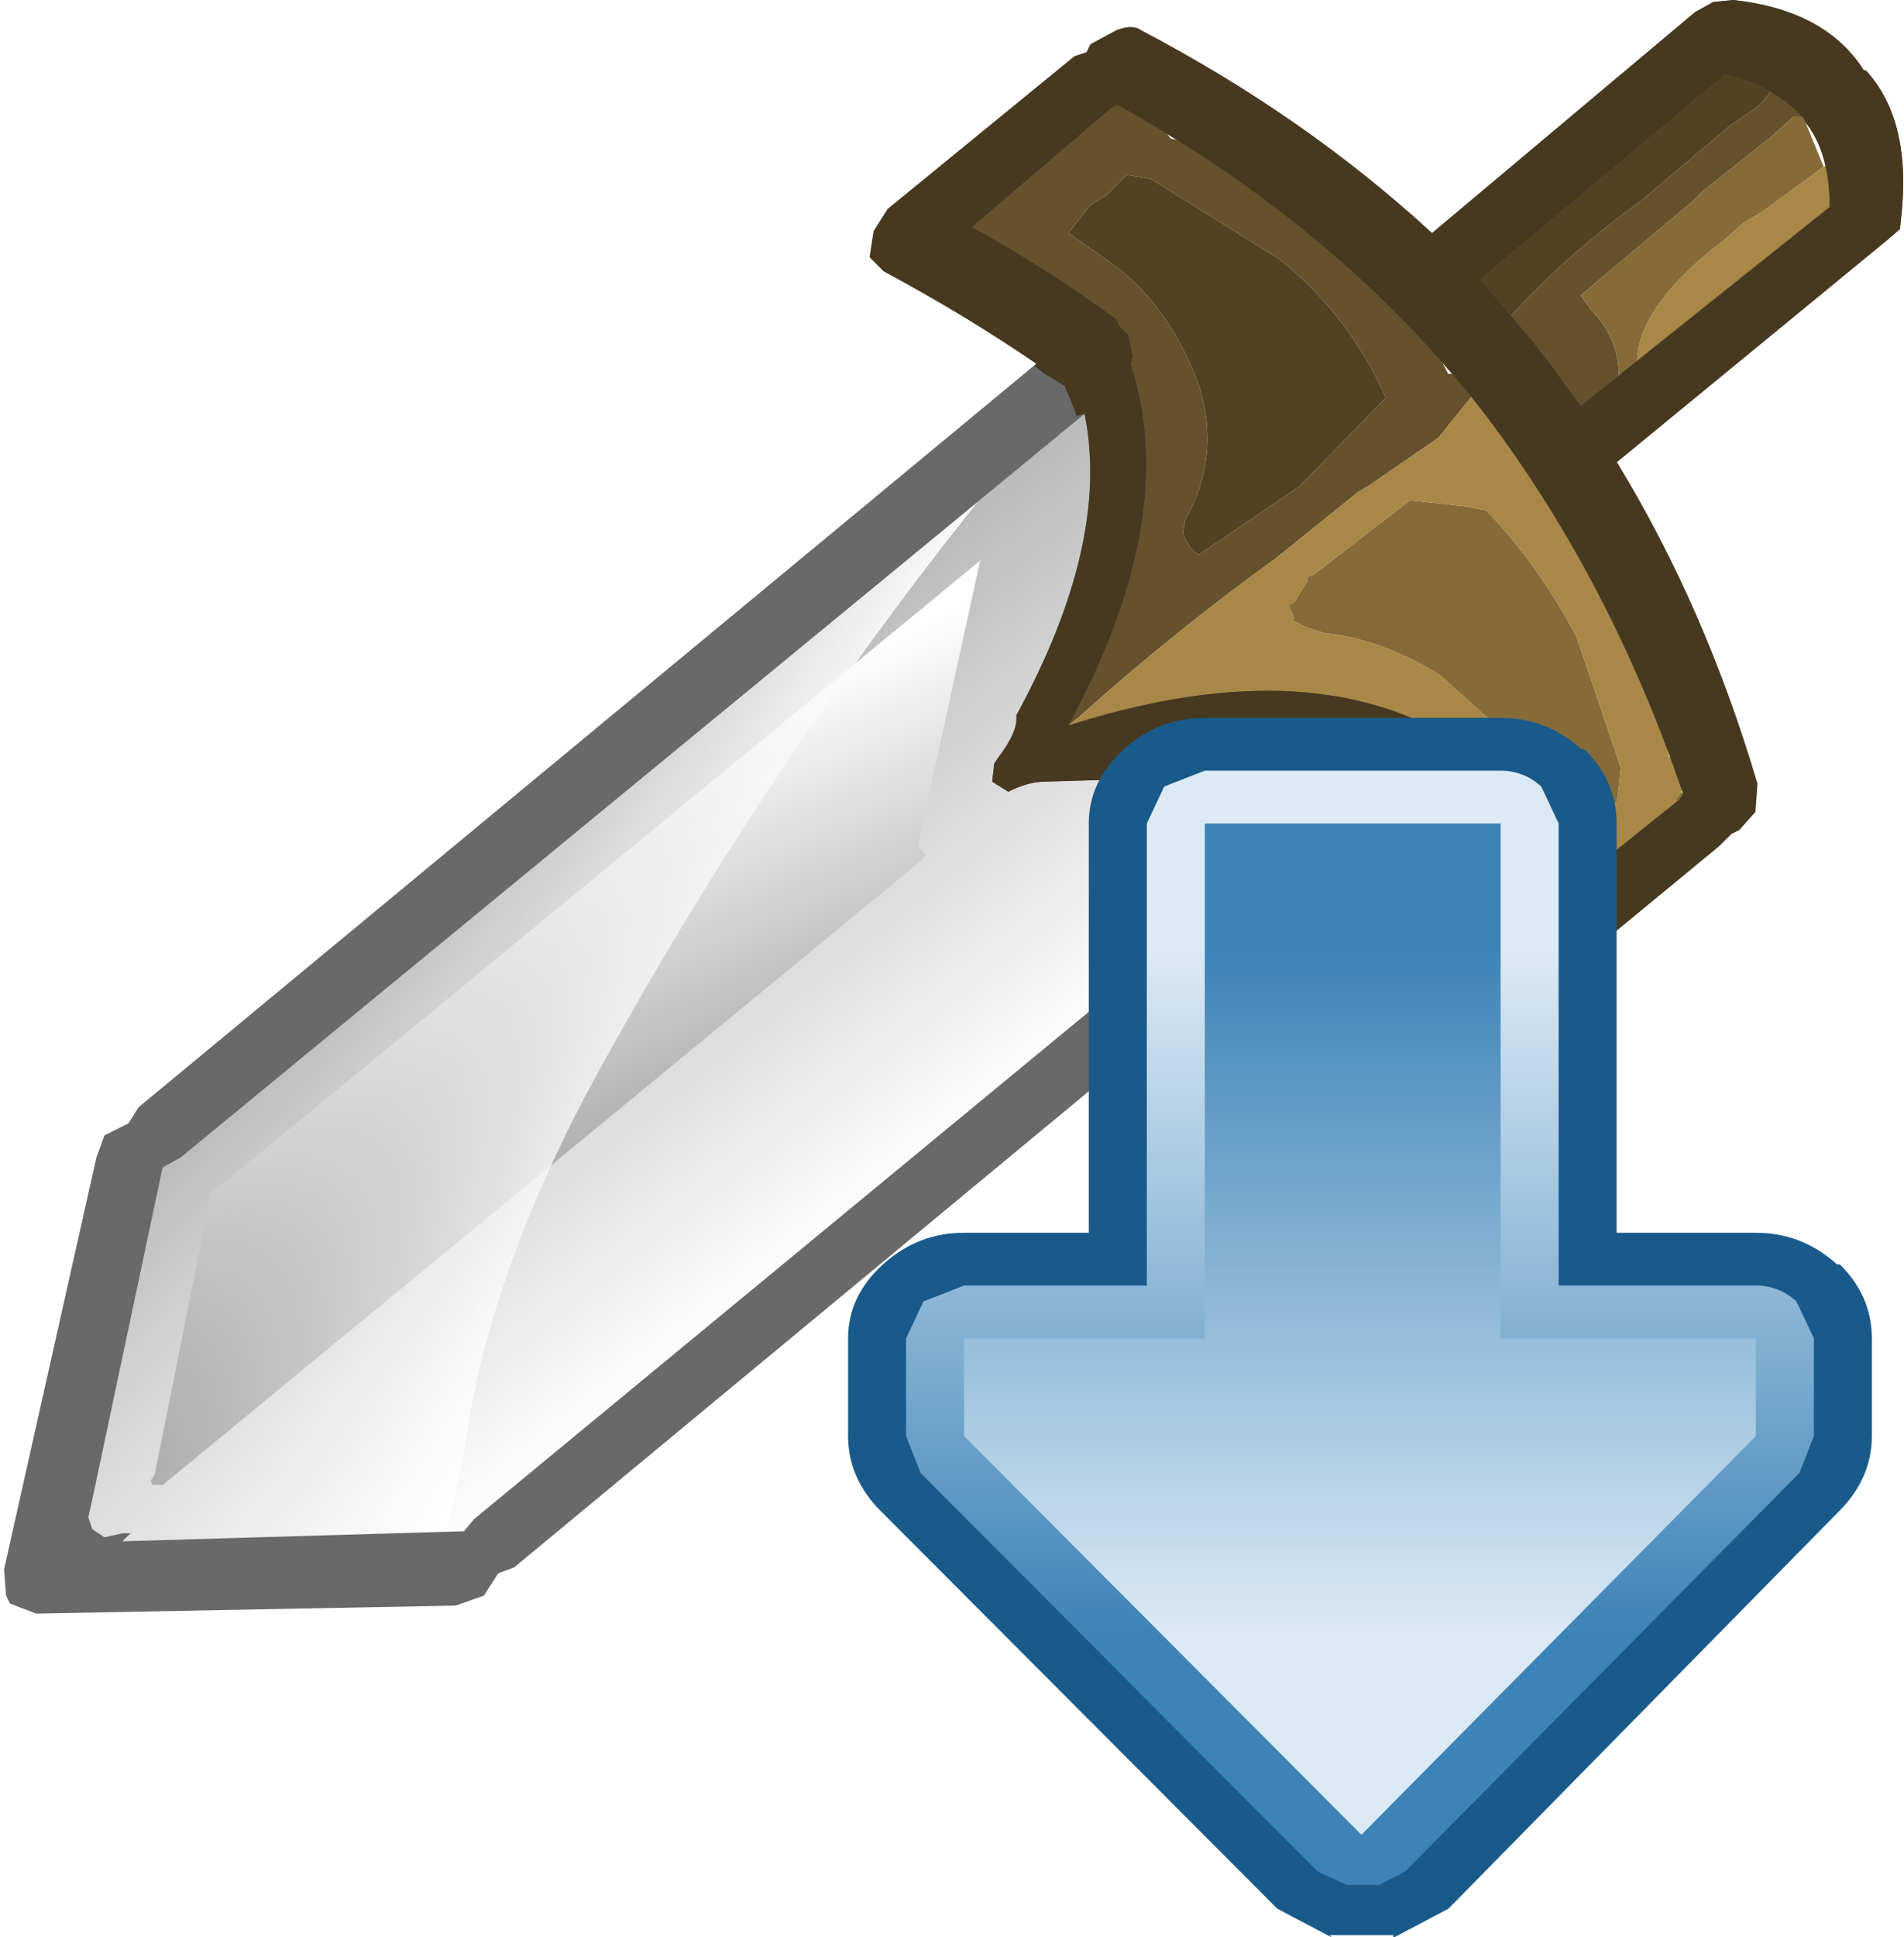 <?xml version="1.0" encoding="UTF-8" standalone="no"?>
<svg xmlns:ffdec="https://www.free-decompiler.com/flash" xmlns:xlink="http://www.w3.org/1999/xlink" ffdec:objectType="frame" height="48.2px" width="47.4px" xmlns="http://www.w3.org/2000/svg">
  <g transform="matrix(1.0, 0.0, 0.0, 1.0, 6.25, 0.45)">
    <use ffdec:characterId="76" height="40.15" transform="matrix(1.0, 0.0, 0.0, 1.0, -6.25, -0.45)" width="47.4" xlink:href="#shape0"/>
    <filter id="filter0">
      <feColorMatrix in="SourceGraphic" result="filterResult0" type="matrix" values="0.929 -1.776 1.847 0.0 0.016 -0.005 1.653 -0.647 0.0 0.016 -1.921 1.169 1.751 0.0 0.016 0.0 0.0 0.0 1.0 0.0"/>
    </filter>
    <use ffdec:characterId="78" filter="url(#filter0)" height="23.1" id="am_Plus" transform="matrix(1.444, 0.0, 0.0, 1.314, 14.863, 17.412)" width="17.65" xlink:href="#sprite0"/>
  </g>
  <defs>
    <g id="shape0" transform="matrix(1.0, 0.0, 0.0, 1.0, 6.25, 0.45)">
      <path d="M33.85 3.45 L33.95 3.35 Q34.4 2.85 35.0 2.4 L36.85 0.95 36.85 0.85 37.05 0.85 37.35 1.1 37.4 1.1 37.45 1.1 37.75 1.05 37.95 0.95 38.0 1.05 38.15 1.15 37.95 1.3 Q37.95 1.85 37.45 2.25 L36.85 2.65 34.6 4.55 Q32.65 5.95 31.15 7.65 L30.9 7.85 30.7 8.05 Q30.4 7.9 30.4 7.6 L30.35 7.15 30.25 7.05 30.4 6.85 Q30.25 6.35 30.9 5.8 L32.05 4.8 32.4 4.7 33.5 3.7 Q33.65 3.55 33.85 3.45 M21.8 3.9 L22.4 4.0 25.6 6.0 Q27.35 7.4 28.25 9.45 L26.1 11.65 23.6 13.35 Q23.35 13.25 23.2 12.8 L23.25 12.5 Q24.15 10.9 23.6 9.15 22.85 7.1 21.35 6.05 L20.35 5.35 20.85 4.7 20.9 4.65 21.3 4.4 21.8 3.9" fill="#524223" fill-rule="evenodd" stroke="none"/>
      <path d="M37.4 1.1 L37.6 0.9 37.95 0.95 37.75 1.05 37.45 1.1 37.4 1.1 M38.15 1.15 L38.2 1.1 38.35 1.4 38.25 1.6 38.1 1.7 38.2 1.85 38.7 1.55 38.75 1.65 38.7 1.8 38.7 1.85 38.8 1.85 Q38.9 2.15 38.6 2.45 L38.4 2.45 37.85 2.95 36.15 4.3 35.9 4.55 35.6 4.8 33.1 6.9 33.35 7.25 Q34.05 7.95 34.05 8.9 L33.95 9.65 33.85 9.9 33.75 10.0 33.55 10.15 33.5 10.2 33.25 10.25 31.95 8.65 31.15 7.65 Q32.65 5.95 34.6 4.55 L36.85 2.65 37.45 2.25 Q37.95 1.85 37.95 1.3 L38.15 1.15 M30.35 7.15 L30.2 7.05 30.15 6.8 30.25 6.35 30.4 6.2 Q30.15 6.1 30.2 5.85 L30.9 5.8 Q30.25 6.35 30.4 6.85 L30.25 7.05 30.35 7.15 M32.05 4.8 L33.7 3.5 33.85 3.45 Q33.65 3.55 33.5 3.7 L32.4 4.7 32.05 4.8 M20.15 18.15 L20.15 18.2 20.1 18.2 20.0 17.9 Q19.85 17.95 19.75 18.1 L19.45 18.25 Q19.55 17.6 20.1 16.8 20.35 16.2 21.3 15.45 L21.45 15.05 21.6 10.45 Q21.4 7.4 18.85 6.0 L18.7 6.05 18.7 6.2 18.5 6.3 Q18.3 6.0 18.45 5.6 L18.3 5.7 17.9 5.85 Q17.55 4.7 19.35 3.35 20.75 2.2 22.3 1.65 L22.55 1.65 22.2 2.15 22.75 2.25 22.6 2.45 22.65 2.5 22.9 2.5 22.7 2.75 22.9 3.0 23.4 3.1 Q24.65 3.25 25.85 4.4 L25.85 4.45 28.0 6.05 Q28.85 6.85 29.3 7.75 L29.3 7.85 29.8 8.85 29.9 8.85 30.4 8.45 30.6 8.55 30.45 8.8 30.6 8.85 30.6 9.05 31.5 8.7 31.0 9.2 30.4 9.4 29.55 10.45 27.8 11.65 27.55 11.8 25.5 13.45 Q23.0 15.25 20.6 17.4 L20.35 17.6 20.35 17.85 Q19.9 17.95 20.15 18.15 M21.8 3.9 L21.3 4.4 20.9 4.65 20.85 4.7 20.35 5.35 21.35 6.05 Q22.85 7.1 23.6 9.15 24.15 10.9 23.25 12.5 L23.2 12.8 Q23.35 13.25 23.6 13.35 L26.1 11.65 28.25 9.45 Q27.35 7.4 25.6 6.0 L22.4 4.0 21.8 3.9" fill="#65512c" fill-rule="evenodd" stroke="none"/>
      <path d="M38.6 2.45 L38.65 2.5 38.7 2.6 39.15 3.7 37.85 4.65 37.65 4.8 37.15 5.1 36.7 5.5 Q34.85 6.9 34.55 8.15 L34.5 8.55 34.05 8.9 Q34.05 7.95 33.35 7.25 L33.1 6.9 35.6 4.8 35.9 4.55 36.15 4.3 37.85 2.95 38.4 2.45 38.6 2.45 M35.6 19.25 L35.65 19.3 35.55 19.45 35.5 19.5 35.5 19.4 35.6 19.25 M28.85 12.0 L30.25 12.15 30.75 12.25 Q32.05 13.6 33.0 15.4 L34.1 18.65 34.05 19.15 34.0 19.5 33.6 19.8 32.9 19.95 32.8 19.75 32.75 19.7 32.05 18.55 31.55 18.1 29.6 16.35 Q28.15 15.45 26.7 15.3 L26.25 15.15 25.95 15.0 25.95 14.9 25.85 14.65 25.85 14.6 26.0 14.5 26.05 14.4 26.3 14.0 26.3 13.9 26.45 13.85 28.85 12.0" fill="#866b39" fill-rule="evenodd" stroke="none"/>
      <path d="M39.15 3.7 L39.25 3.65 39.9 3.1 39.9 2.95 Q40.25 3.45 39.9 3.95 L40.15 3.9 40.25 3.95 37.45 6.25 34.8 8.55 34.5 8.7 34.5 8.55 34.55 8.15 Q34.85 6.9 36.7 5.5 L37.15 5.1 37.65 4.8 37.85 4.65 39.15 3.7 M31.0 9.2 L31.65 8.9 30.75 9.85 30.9 9.85 Q31.0 9.7 31.2 9.65 L31.4 9.65 31.15 9.95 31.1 10.1 31.2 10.45 Q32.0 10.65 32.7 11.75 34.1 14.35 35.1 17.2 L35.3 18.4 36.15 17.7 36.3 17.65 Q36.15 18.45 35.6 19.25 L35.5 19.4 35.5 19.5 35.55 19.95 Q35.4 20.3 35.15 20.25 L34.55 20.45 32.3 22.4 31.8 22.7 Q31.45 22.65 31.55 22.3 L31.65 22.1 31.5 21.65 31.55 21.55 Q30.9 18.75 28.1 17.65 26.3 16.95 24.3 16.95 L23.25 17.2 22.9 17.35 22.55 17.25 21.9 17.4 21.45 17.85 20.85 18.1 20.65 18.2 20.35 18.5 20.3 18.15 20.15 18.15 Q19.9 17.95 20.35 17.85 L20.35 17.6 20.6 17.4 Q23.0 15.25 25.5 13.45 L27.55 11.8 27.8 11.65 29.55 10.45 30.4 9.4 31.0 9.2 M28.85 12.0 L26.45 13.85 26.3 13.9 26.3 14.0 26.05 14.4 26.0 14.5 25.85 14.6 25.85 14.65 25.95 14.9 25.95 15.0 26.25 15.15 26.7 15.3 Q28.15 15.45 29.6 16.35 L31.55 18.1 32.05 18.55 32.75 19.7 32.8 19.75 32.9 19.95 33.6 19.8 34.0 19.5 34.05 19.15 34.1 18.65 33.0 15.4 Q32.05 13.6 30.75 12.25 L30.25 12.15 28.85 12.0" fill="#a98747" fill-rule="evenodd" stroke="none"/>
      <path d="M18.5 18.55 L18.45 19.0 18.85 19.25 Q19.35 19.0 19.75 19.0 L28.1 18.75 5.55 37.35 5.3 37.65 -3.2 37.9 -3.0 37.7 -3.2 37.7 -3.65 37.8 -3.95 37.6 -4.05 37.3 -3.95 36.85 -2.2 28.6 -1.75 28.35 20.75 9.85 Q21.4 13.05 19.05 17.35 19.1 17.75 18.6 18.4 L18.5 18.55" fill="url(#gradient0)" fill-rule="evenodd" stroke="none"/>
      <path d="M-2.35 36.5 L-2.45 36.5 -2.5 36.4 -2.4 36.25 -1.0 29.25 18.15 13.5 16.6 20.6 16.7 20.7 16.8 20.85 16.75 20.85 16.7 20.95 -2.2 36.5 -2.35 36.5" fill="url(#gradient1)" fill-rule="evenodd" stroke="none"/>
      <path d="M-2.45 36.25 L-2.4 36.25 -2.5 36.4 -2.5 36.35 -2.45 36.25" fill="#cccccc" fill-rule="evenodd" stroke="none"/>
      <path d="M-1.75 28.35 L18.2 11.9 Q12.55 18.95 8.25 26.95 5.8 31.7 5.3 35.75 L4.85 37.7 -3.2 37.9 -3.0 37.7 -3.2 37.7 -3.65 37.8 -3.95 37.6 -4.05 37.3 -3.95 36.85 -2.2 28.6 -1.75 28.35" fill="url(#gradient2)" fill-rule="evenodd" stroke="none"/>
      <path d="M18.85 19.25 L18.45 19.0 18.5 18.55 18.6 18.4 Q19.1 17.75 19.05 17.35 21.4 13.05 20.75 9.85 L-1.75 28.35 -2.2 28.6 -3.95 36.85 -4.05 37.3 -3.95 37.6 -3.65 37.8 -3.2 37.7 -3.0 37.7 -3.2 37.9 5.3 37.65 5.55 37.35 28.1 18.75 19.75 19.0 Q19.35 19.0 18.85 19.25 M35.55 19.45 L35.65 19.3 Q33.85 14.0 30.75 9.9 L30.4 9.45 29.9 8.85 Q26.5 4.9 21.55 2.15 L21.4 2.25 17.95 5.2 Q19.85 6.25 21.55 7.5 L21.6 7.65 21.85 7.9 21.95 8.4 21.9 8.6 Q23.15 12.45 20.35 17.6 25.85 15.85 29.4 17.65 L29.45 17.75 30.1 17.85 30.35 18.25 30.6 18.55 32.0 22.3 35.55 19.45 M39.3 4.7 Q39.3 3.35 38.7 2.6 L38.65 2.5 Q37.95 1.7 36.7 1.4 L30.6 6.5 31.45 7.5 31.95 8.1 32.3 8.55 33.1 9.65 39.3 4.7 M35.95 -0.15 L36.4 -0.4 36.9 -0.45 Q39.2 -0.2 40.15 1.3 L40.2 1.3 Q41.3 2.5 41.1 4.75 L41.05 5.25 40.7 5.55 34.0 11.05 Q36.2 14.65 37.5 19.05 L37.45 19.75 37.05 20.2 36.85 20.3 36.55 20.6 32.0 24.35 31.45 24.65 30.85 24.6 30.6 24.25 28.95 20.0 6.55 38.55 6.15 38.7 5.8 39.25 5.1 39.5 -5.35 39.7 -6.0 39.45 -6.1 39.25 -6.15 38.6 -3.85 28.35 -3.65 27.8 -3.05 27.5 -2.8 27.1 19.55 8.6 Q17.8 7.4 15.75 6.3 L15.4 5.95 15.5 5.3 15.85 4.75 20.5 0.95 20.8 0.85 20.9 0.65 21.55 0.3 Q21.95 0.15 22.15 0.3 26.25 2.45 29.4 5.35 L35.95 -0.15" fill="#696969" fill-rule="evenodd" stroke="none"/>
      <path d="M35.55 19.45 L35.65 19.3 Q33.85 14.0 30.75 9.9 L30.4 9.45 29.9 8.85 Q26.5 4.9 21.55 2.15 L21.4 2.25 17.95 5.2 Q19.85 6.25 21.55 7.5 L21.6 7.65 21.85 7.9 21.95 8.4 21.9 8.6 Q23.15 12.45 20.35 17.6 25.85 15.85 29.4 17.65 L29.45 17.75 30.1 17.85 30.35 18.25 30.6 18.55 32.0 22.3 35.55 19.45 M39.3 4.7 Q39.3 3.35 38.7 2.6 L38.65 2.5 Q37.95 1.7 36.7 1.4 L30.6 6.5 31.45 7.5 31.95 8.1 32.3 8.55 33.1 9.65 39.3 4.7 M35.95 -0.15 L36.4 -0.4 36.9 -0.45 Q39.2 -0.2 40.15 1.3 L40.2 1.3 Q41.3 2.5 41.1 4.75 L41.05 5.25 40.7 5.55 34.0 11.05 Q36.2 14.65 37.5 19.05 L37.45 19.75 37.05 20.2 36.85 20.3 36.55 20.6 32.0 24.35 31.45 24.65 30.85 24.6 30.6 24.25 28.95 20.0 28.9 19.75 28.3 19.0 28.25 18.9 Q28.05 18.9 28.0 18.75 L28.1 18.75 19.75 19.0 Q19.35 19.0 18.85 19.25 L18.45 19.0 18.5 18.55 18.6 18.4 Q19.1 17.75 19.05 17.35 21.4 13.05 20.75 9.85 L20.55 9.9 20.5 9.75 20.25 9.15 19.75 8.85 19.5 8.65 19.55 8.6 Q17.8 7.4 15.75 6.3 L15.4 5.95 15.5 5.3 15.85 4.75 20.5 0.95 20.8 0.85 20.9 0.65 21.55 0.3 Q21.95 0.15 22.15 0.3 26.25 2.45 29.4 5.35 L35.95 -0.15" fill="#47391f" fill-rule="evenodd" stroke="none"/>
    </g>
    <linearGradient gradientTransform="matrix(-0.005, -0.006, 0.015, -0.012, 12.9, 23.7)" gradientUnits="userSpaceOnUse" id="gradient0" spreadMethod="pad" x1="-819.2" x2="819.2">
      <stop offset="0.0" stop-color="#ffffff"/>
      <stop offset="0.976" stop-color="#b9b9b9"/>
    </linearGradient>
    <linearGradient gradientTransform="matrix(0.002, 0.007, -0.009, 0.004, 2.45, 27.8)" gradientUnits="userSpaceOnUse" id="gradient1" spreadMethod="pad" x1="-819.2" x2="819.2">
      <stop offset="0.0" stop-color="#ffffff"/>
      <stop offset="0.976" stop-color="#959595"/>
    </linearGradient>
    <linearGradient gradientTransform="matrix(-0.006, -0.002, 0.006, -0.011, 18.8, 1.05)" gradientUnits="userSpaceOnUse" id="gradient2" spreadMethod="pad" x1="-819.2" x2="819.2">
      <stop offset="0.0" stop-color="#ffffff"/>
      <stop offset="1.0" stop-color="#d6d6d6" stop-opacity="0.0"/>
    </linearGradient>
    <g id="sprite0" transform="matrix(1.0, 0.0, 0.0, 1.0, 8.75, 11.6)">
      <use ffdec:characterId="77" height="23.1" transform="matrix(1.0, 0.0, 0.0, 1.0, -8.75, -11.6)" width="17.65" xlink:href="#shape1"/>
    </g>
    <g id="shape1" transform="matrix(1.0, 0.0, 0.0, 1.0, 8.75, 11.6)">
      <path d="M6.9 -1.85 Q7.7 -1.85 8.3 -1.25 L8.35 -1.25 Q8.9 -0.65 8.9 0.15 L8.9 2.0 Q8.9 2.75 8.4 3.35 L1.6 10.95 0.65 11.5 0.65 11.45 -0.45 11.45 -0.4 11.5 -1.35 10.95 -8.25 3.35 Q-8.75 2.75 -8.75 2.0 L-8.75 0.15 Q-8.75 -0.65 -8.15 -1.25 -7.55 -1.85 -6.75 -1.85 L-4.6 -1.85 -4.6 -9.6 Q-4.6 -10.4 -4.0 -11.0 -3.4 -11.6 -2.6 -11.6 L2.5 -11.6 Q3.3 -11.6 3.9 -11.0 L3.95 -11.0 Q4.5 -10.4 4.5 -9.6 L4.5 -1.85 6.9 -1.85" fill="#1a5a8a" fill-rule="evenodd" stroke="none"/>
      <path d="M3.2 -10.3 L3.5 -9.6 3.5 -0.85 6.9 -0.85 Q7.3 -0.85 7.6 -0.55 L7.9 0.15 7.9 2.0 7.65 2.7 0.85 10.25 0.4 10.5 -0.15 10.5 -0.65 10.25 -7.5 2.7 -7.75 2.0 -7.75 0.15 -7.45 -0.55 -6.75 -0.85 -3.6 -0.85 -3.6 -9.6 -3.3 -10.3 -2.6 -10.6 2.5 -10.6 Q2.9 -10.6 3.2 -10.3" fill="url(#gradient3)" fill-rule="evenodd" stroke="none"/>
      <path d="M0.1 9.55 L-6.75 2.0 -6.75 0.15 -2.6 0.15 -2.6 -9.6 2.5 -9.6 2.5 0.15 6.9 0.15 6.9 2.0 0.1 9.55" fill="url(#gradient4)" fill-rule="evenodd" stroke="none"/>
    </g>
    <linearGradient gradientTransform="matrix(0.0, -0.008, 0.012, 0.0, 0.1, -0.7)" gradientUnits="userSpaceOnUse" id="gradient3" spreadMethod="pad" x1="-819.2" x2="819.2">
      <stop offset="0.0" stop-color="#3c83b7"/>
      <stop offset="1.0" stop-color="#dceaf5"/>
    </linearGradient>
    <linearGradient gradientTransform="matrix(0.0, 0.008, -0.012, 0.0, 0.1, -0.7)" gradientUnits="userSpaceOnUse" id="gradient4" spreadMethod="pad" x1="-819.2" x2="819.2">
      <stop offset="0.0" stop-color="#3c83b7"/>
      <stop offset="1.0" stop-color="#dceaf5"/>
    </linearGradient>
  </defs>
</svg>

